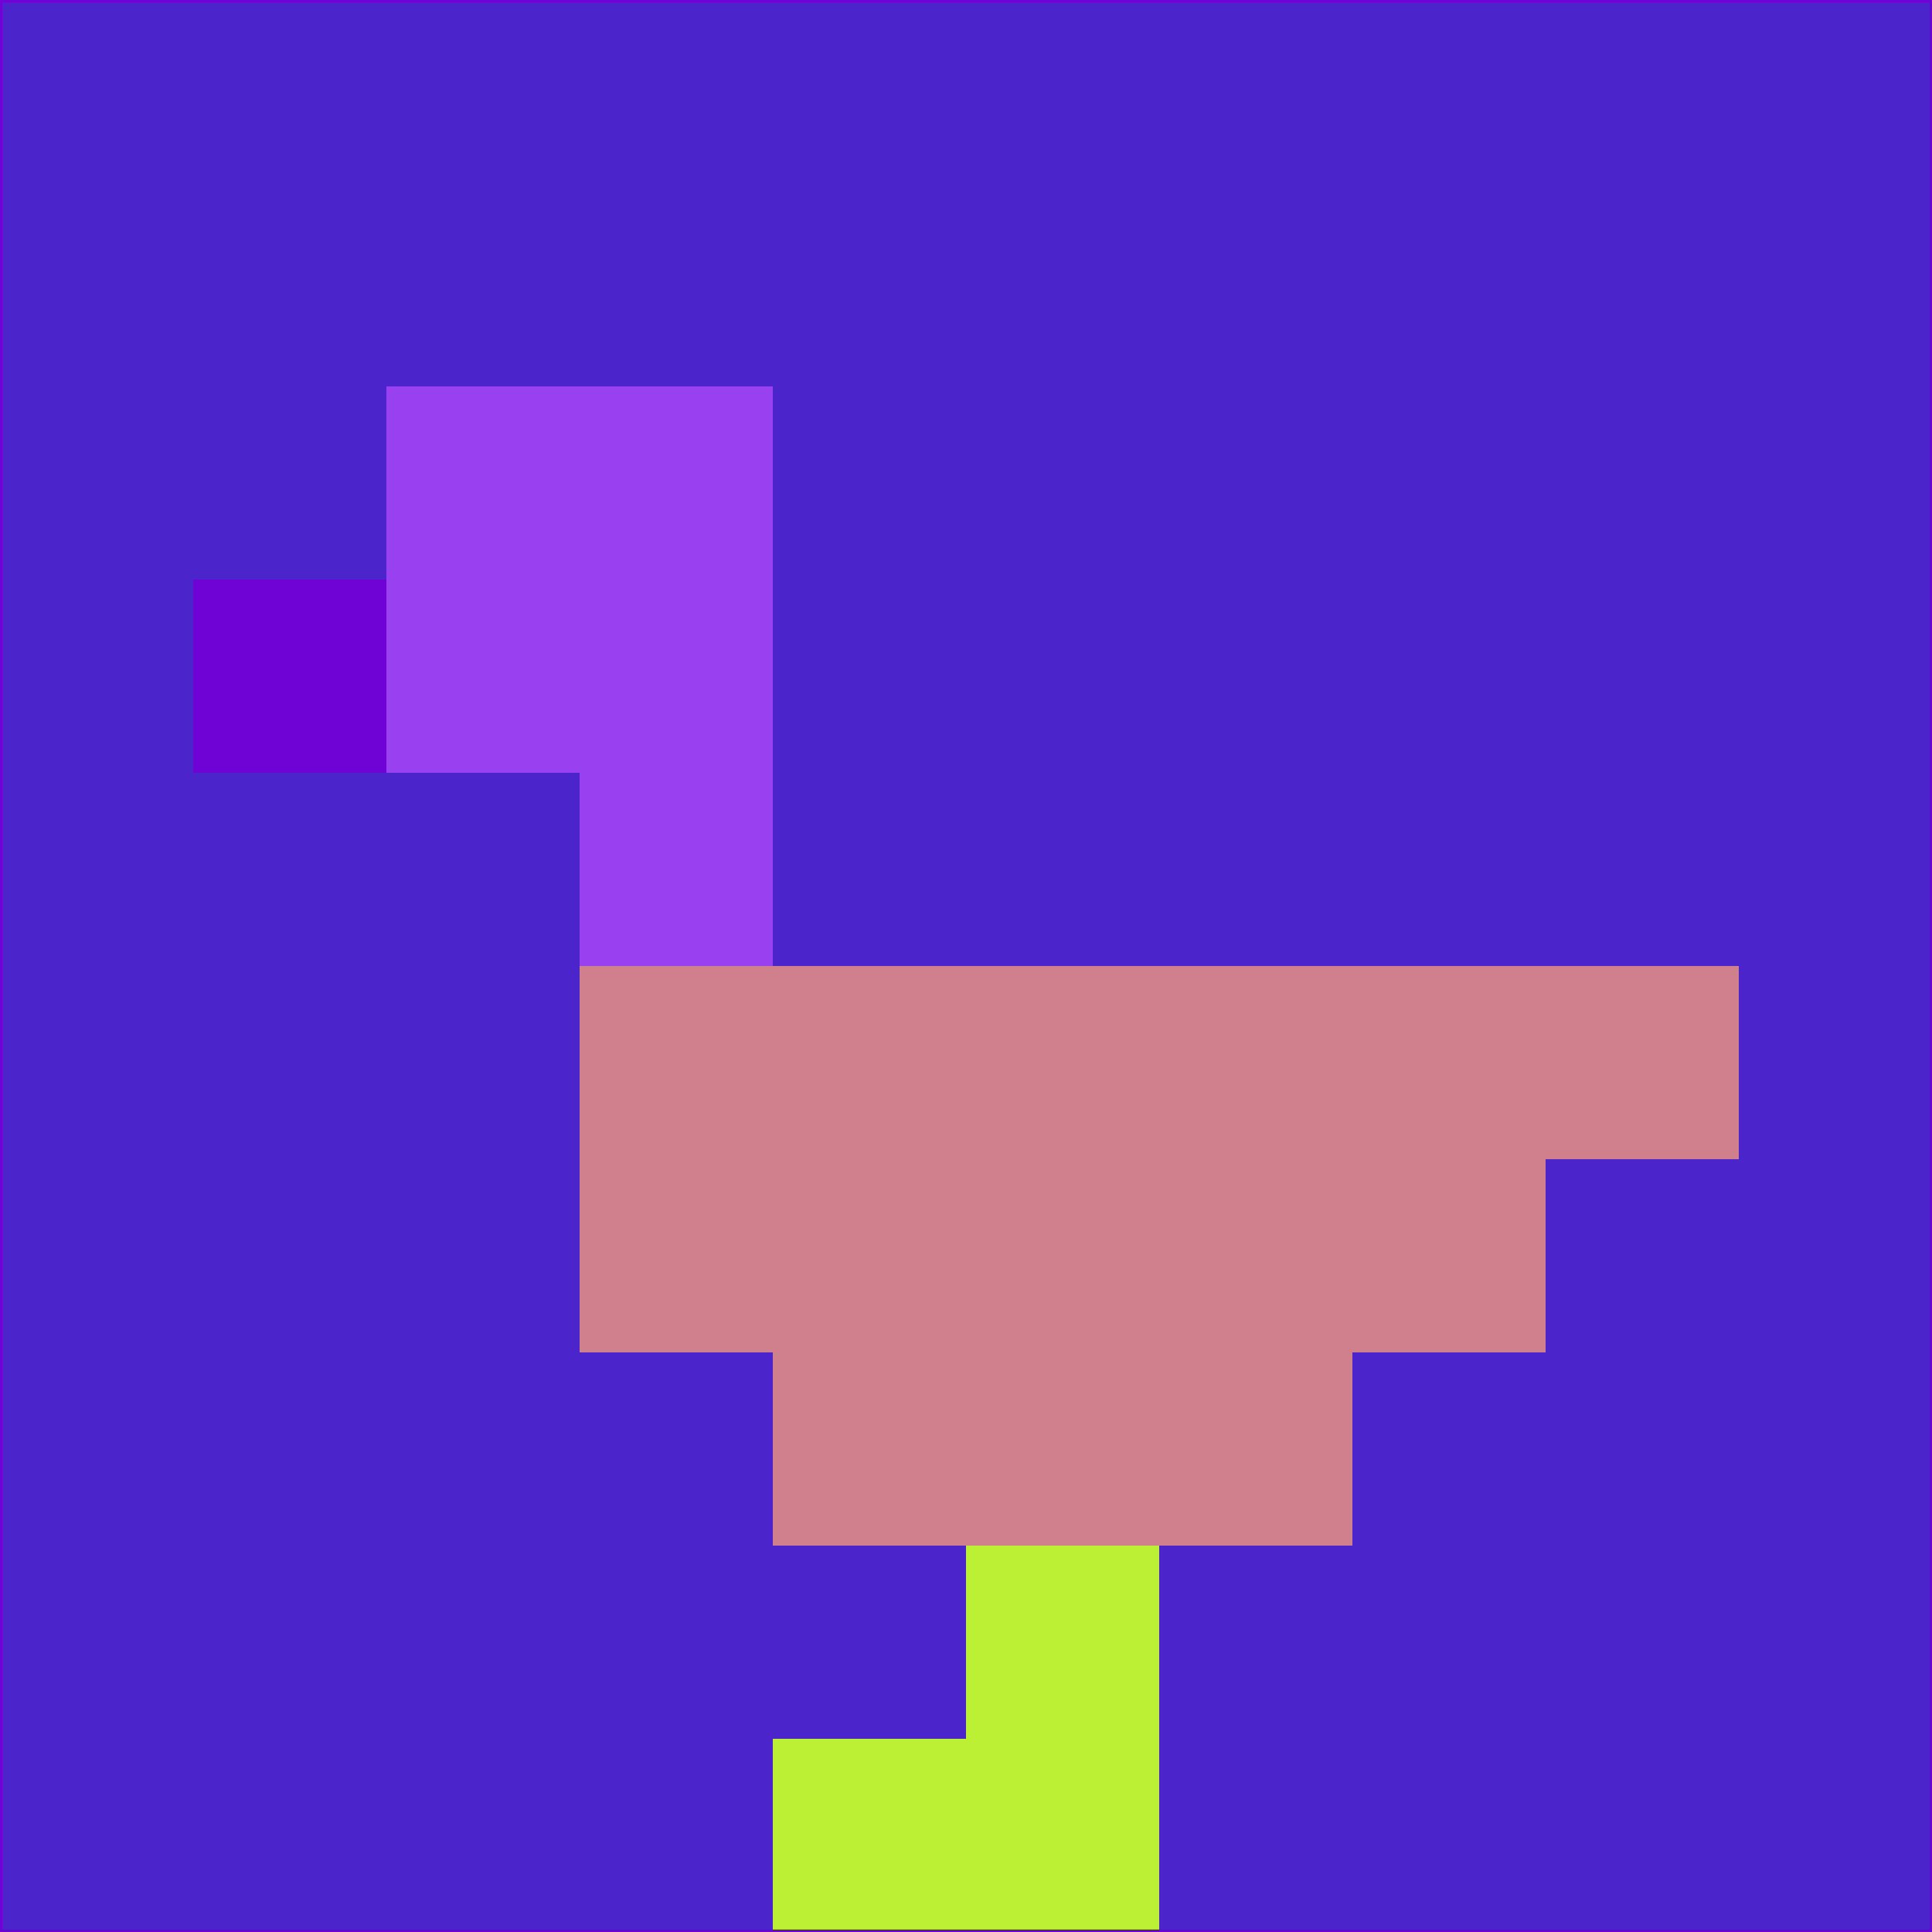<svg xmlns="http://www.w3.org/2000/svg" version="1.1" width="785" height="785">
  <title>'goose-pfp-694263' by Dmitri Cherniak (Cyberpunk Edition)</title>
  <desc>
    seed=425075
    backgroundColor=#4c24cb
    padding=20
    innerPadding=0
    timeout=500
    dimension=1
    border=false
    Save=function(){return n.handleSave()}
    frame=12

    Rendered at 2024-09-15T22:37:00.266Z
    Generated in 1ms
    Modified for Cyberpunk theme with new color scheme
  </desc>
  <defs/>
  <rect width="100%" height="100%" fill="#4c24cb"/>
  <g>
    <g id="0-0">
      <rect x="0" y="0" height="785" width="785" fill="#4c24cb"/>
      <g>
        <!-- Neon blue -->
        <rect id="0-0-2-2-2-2" x="157" y="157" width="157" height="157" fill="#9941f1"/>
        <rect id="0-0-3-2-1-4" x="235.5" y="157" width="78.5" height="314" fill="#9941f1"/>
        <!-- Electric purple -->
        <rect id="0-0-4-5-5-1" x="314" y="392.5" width="392.5" height="78.5" fill="#d07f8d"/>
        <rect id="0-0-3-5-5-2" x="235.5" y="392.5" width="392.5" height="157" fill="#d07f8d"/>
        <rect id="0-0-4-5-3-3" x="314" y="392.5" width="235.5" height="235.5" fill="#d07f8d"/>
        <!-- Neon pink -->
        <rect id="0-0-1-3-1-1" x="78.5" y="235.5" width="78.5" height="78.5" fill="#6f02d5"/>
        <!-- Cyber yellow -->
        <rect id="0-0-5-8-1-2" x="392.5" y="628" width="78.5" height="157" fill="#bbf035"/>
        <rect id="0-0-4-9-2-1" x="314" y="706.5" width="157" height="78.5" fill="#bbf035"/>
      </g>
      <rect x="0" y="0" stroke="#6f02d5" stroke-width="2" height="785" width="785" fill="none"/>
    </g>
  </g>
  <script xmlns=""/>
</svg>